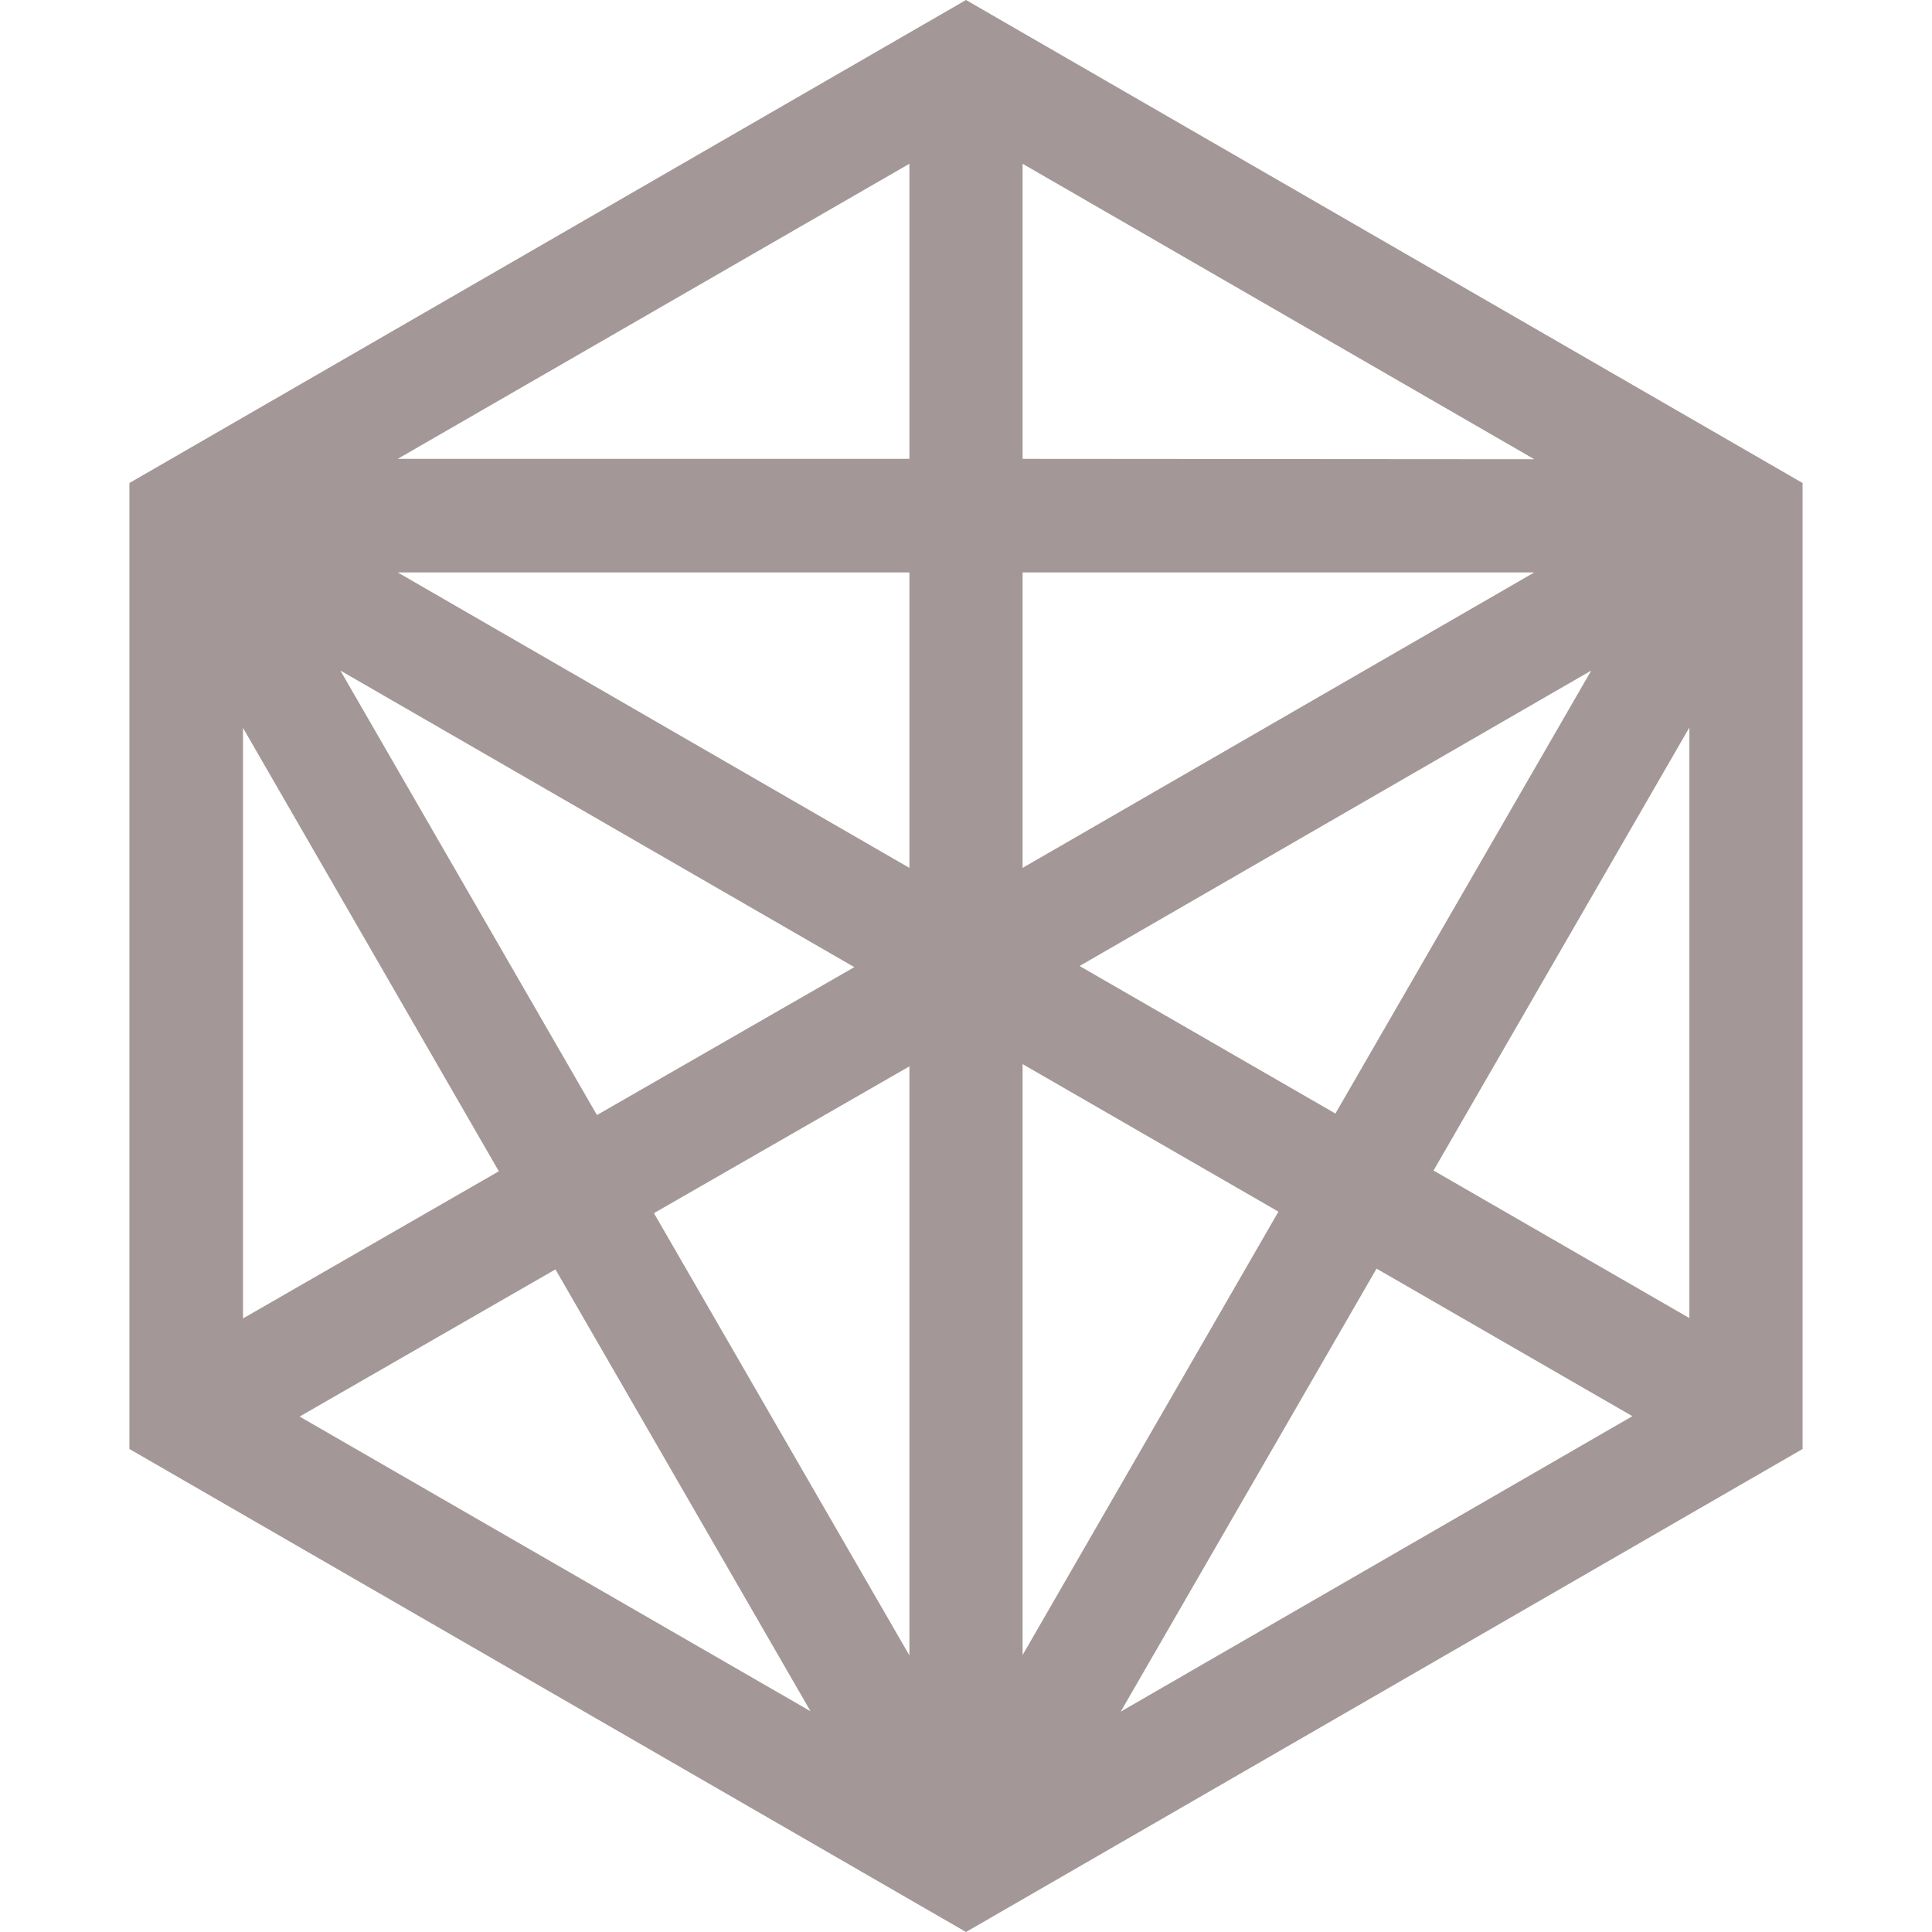 <?xml version="1.0" encoding="utf-8"?>
<!-- Generator: Adobe Illustrator 24.1.1, SVG Export Plug-In . SVG Version: 6.00 Build 0)  -->
<svg version="1.1" id="Capa_1" xmlns="http://www.w3.org/2000/svg" xmlns:xlink="http://www.w3.org/1999/xlink" x="0px" y="0px"
	 viewBox="0 0 512 512" style="enable-background:new 0 0 512 512;" xml:space="preserve">
<style type="text/css">
	.st0{fill:#A39797;}
</style>
<g>
	<path class="st0" d="M256,0L34.3,128v256L256,512l221.7-128V128L256,0z M271,151.7h135.6L271,230V151.7L271,151.7z M241,230
		l-135.6-78.3H241V230z M226.4,256.3l-68.2,39.2l-68-117.8L226.4,256.3z M241,282.6v156.1l-67.7-117.2L241,282.6z M271,282
		l67.8,39.1L271,438.6V282z M286.1,256l135.6-78.3l-67.8,117.4L286.1,256z M271,121.6V43.4l135.6,78.3L271,121.6L271,121.6z
		 M241,121.6H105.4L241,43.4V121.6z M64.4,192.9l67.8,117.5l-67.8,39C64.4,349.4,64.4,192.9,64.4,192.9z M147.2,336.4l67.6,117.1
		L79.4,375.4L147.2,336.4z M364.8,336.2l67.8,39.1L297,453.6L364.8,336.2z M379.9,310.2l67.8-117.4v156.5L379.9,310.2z"/>
</g>
</svg>
